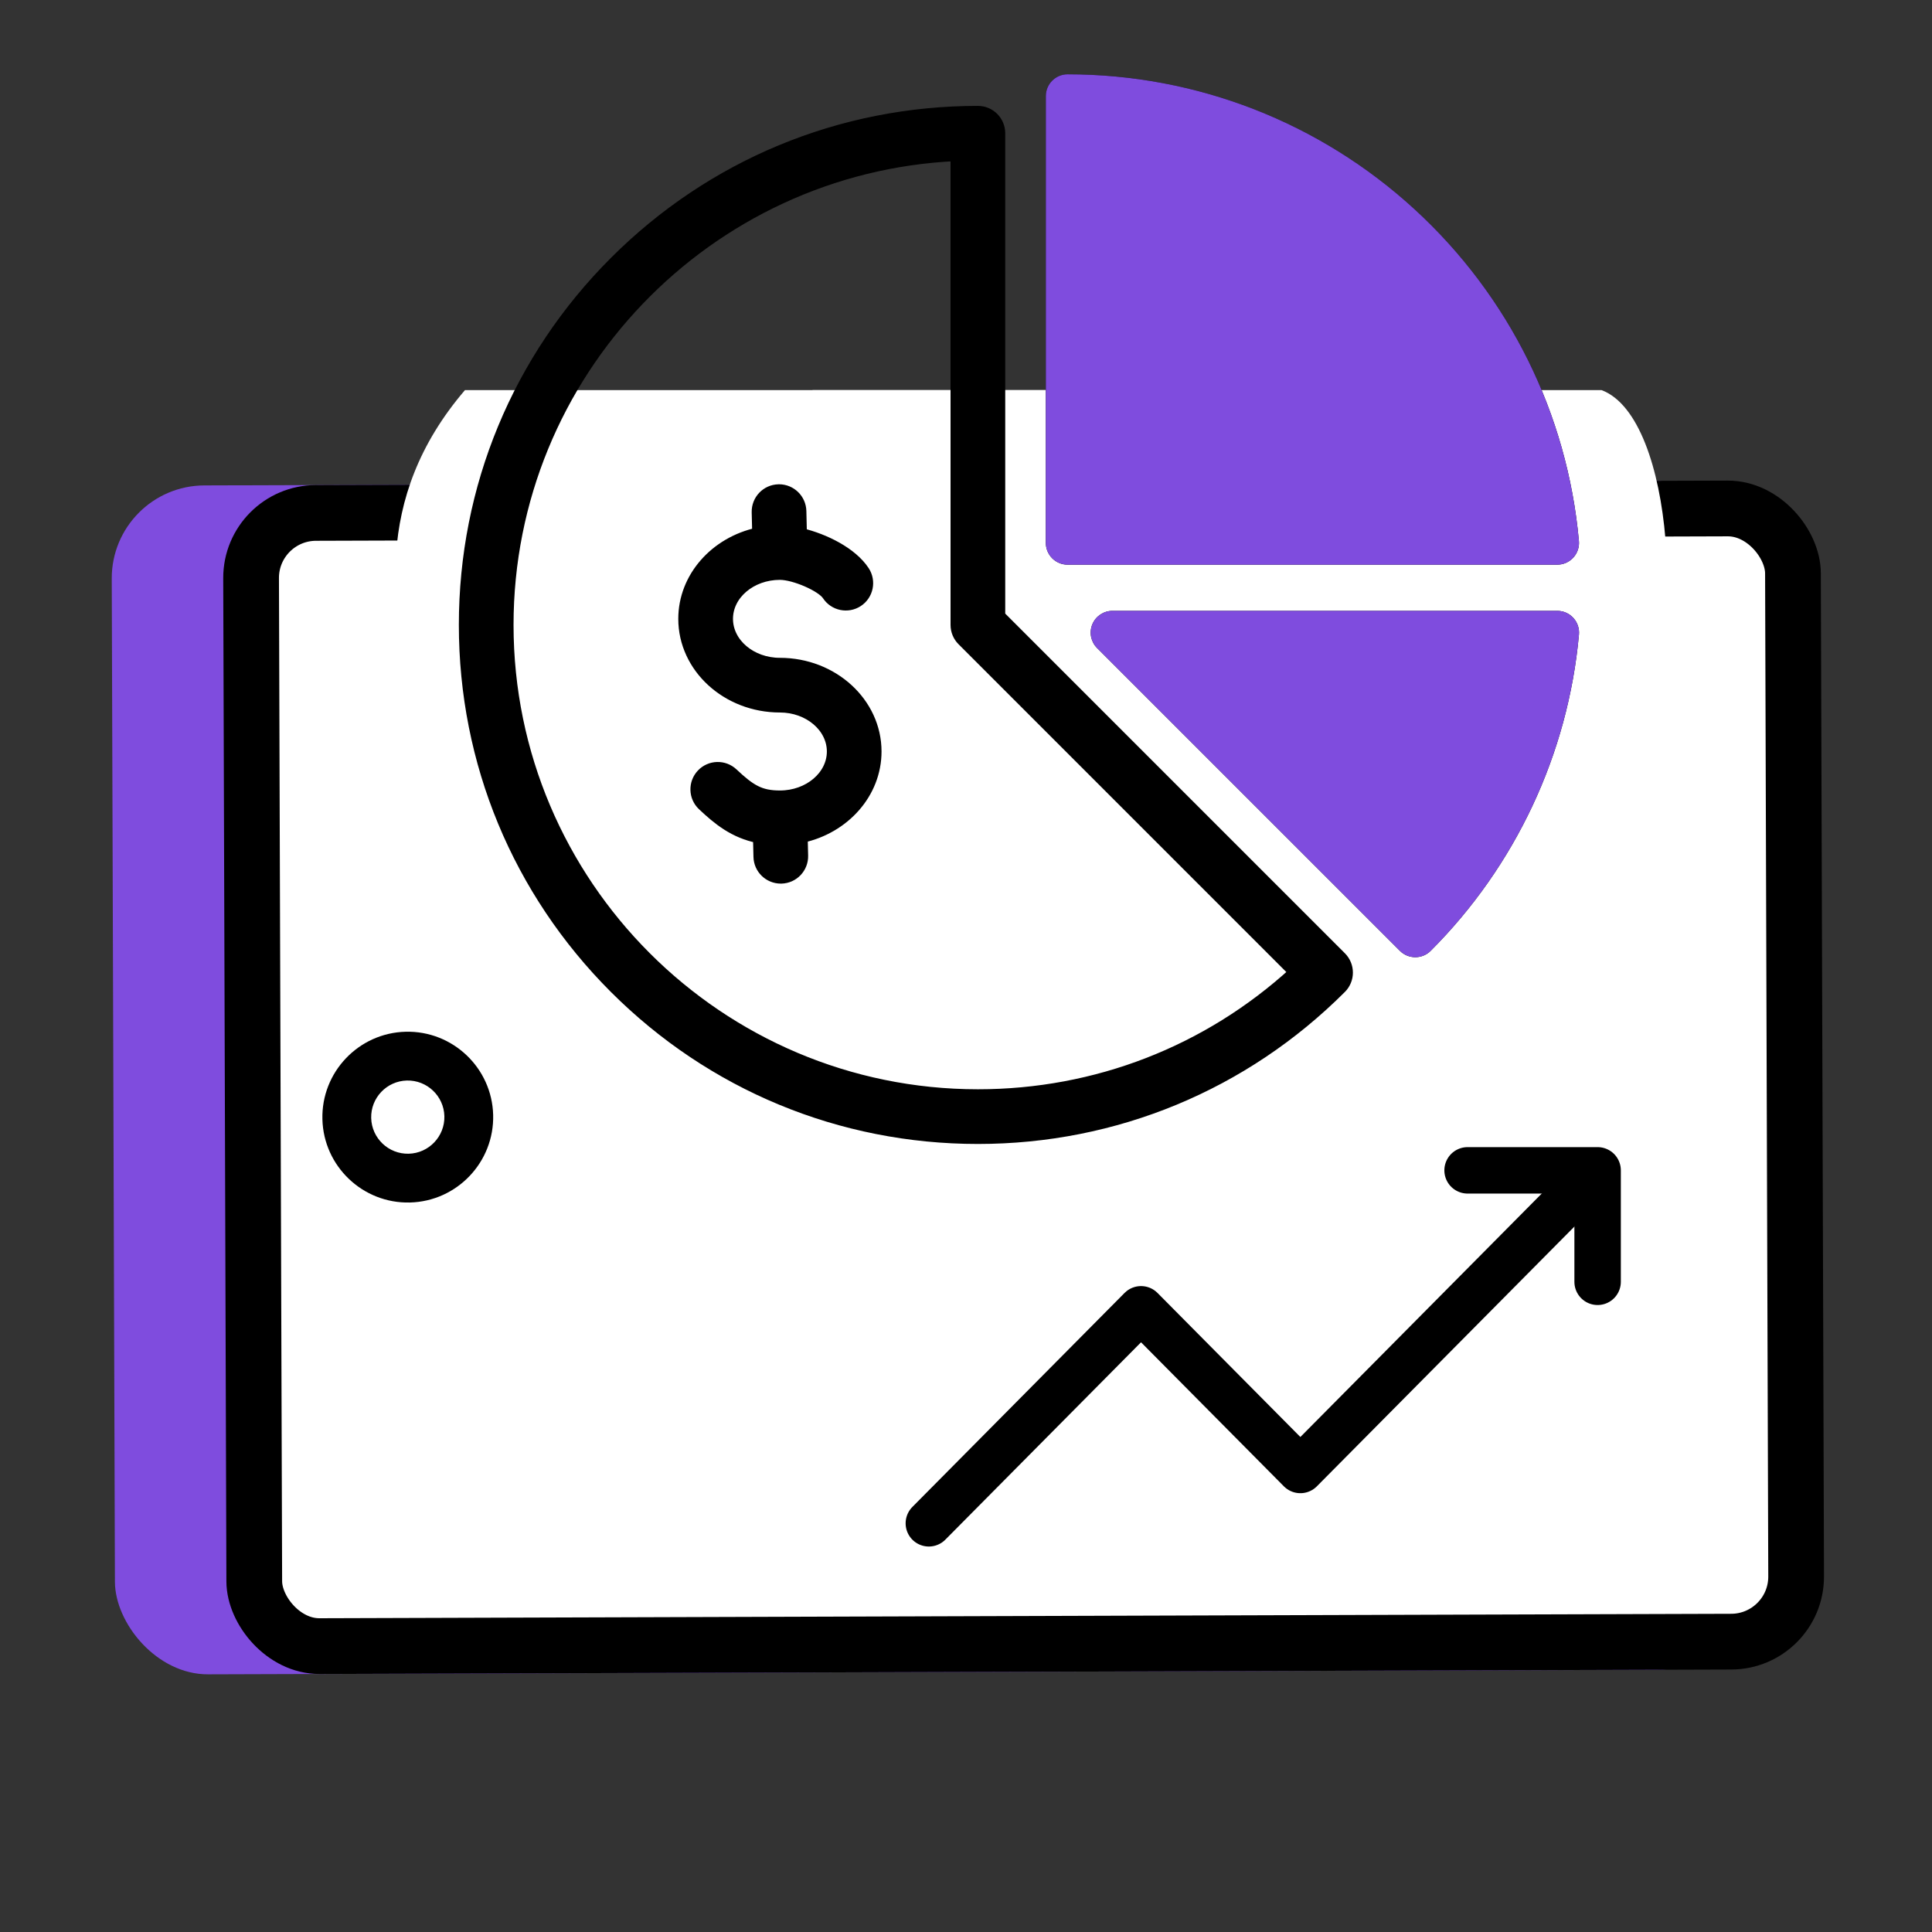 <svg width="104" height="104" viewBox="0 0 104 104" fill="none" xmlns="http://www.w3.org/2000/svg">
<rect x="0" y="0" width="104" height="104" fill="#333333" stroke="none"/>
<rect x="6" y="26.146" width="88" height="64" rx="5" transform="rotate(-0.181 6 26.146)" fill="#7F4CDE"/>
<rect x="13.505" y="27.622" width="83" height="61" rx="3.5" transform="rotate(-0.181 13.505 27.622)" fill="white" stroke="black" stroke-width="3"/>
<path d="M50 82L61.422 70.48L69.999 79.129L85 64" stroke="black" stroke-width="2.5" stroke-miterlimit="10" stroke-linecap="round" stroke-linejoin="round"/>
<path d="M86 69V63H79" stroke="black" stroke-width="2.5" stroke-miterlimit="10" stroke-linecap="round" stroke-linejoin="round"/>
<path d="M22.5 38C21 33 20.016 26.852 25.029 21L67.5 21C71.5 22.5 72 35 69.5 38.5L22.5 38Z" fill="white"/>
<path d="M41.214 38C39.713 33 38.73 26.852 43.743 21L86.213 21C90.213 22.5 90.713 35 88.213 38.5L41.214 38Z" fill="white"/>
<path d="M26.547 60.019C26.483 57.485 24.369 55.475 21.835 55.539C19.301 55.603 17.291 57.717 17.355 60.251C17.419 62.785 19.533 64.795 22.067 64.731C24.601 64.667 26.611 62.553 26.547 60.019ZM19.981 60.184C19.954 59.098 20.815 58.193 21.901 58.165C22.987 58.138 23.893 58.999 23.921 60.085C23.948 61.171 23.087 62.077 22.001 62.105C20.915 62.132 20.009 61.271 19.981 60.184Z" fill="black"/>
<path fill-rule="evenodd" clip-rule="evenodd" d="M47.153 40.453C47.153 42.691 45.454 44.572 43.178 45.068L43.202 46.065C43.217 46.712 42.706 47.25 42.059 47.265C42.049 47.265 42.039 47.265 42.03 47.265C41.396 47.265 40.874 46.759 40.859 46.122L40.834 45.088C39.512 44.825 38.654 44.115 37.833 43.342C37.362 42.898 37.341 42.156 37.785 41.685C38.229 41.215 38.971 41.193 39.442 41.637C40.393 42.533 40.919 42.852 41.983 42.852C43.541 42.852 44.81 41.776 44.81 40.453C44.81 39.132 43.541 38.055 41.983 38.055C39.132 38.055 36.812 35.928 36.812 33.313C36.812 31.074 38.513 29.193 40.791 28.698L40.764 27.57C40.749 26.922 41.26 26.385 41.908 26.37C41.917 26.37 41.926 26.369 41.936 26.369C42.57 26.369 43.091 26.876 43.107 27.513L43.136 28.727C44.378 29.027 45.849 29.743 46.51 30.748C46.865 31.289 46.715 32.016 46.174 32.372C45.632 32.727 44.906 32.577 44.55 32.035C44.234 31.553 42.77 30.914 41.983 30.914C40.424 30.914 39.157 31.99 39.157 33.313C39.157 34.635 40.424 35.711 41.983 35.711C44.834 35.711 47.153 37.839 47.153 40.453ZM58.641 6.37C70.856 6.916 80.815 15.972 82.513 28.052H58.641V6.37ZM57.469 30.396H83.826C84.156 30.396 84.469 30.258 84.692 30.015C84.914 29.772 85.024 29.447 84.993 29.119C84.375 22.278 81.238 15.942 76.159 11.278C71.05 6.585 64.413 4 57.469 4C56.822 4 56.298 4.524 56.298 5.172V29.224C56.298 29.871 56.822 30.396 57.469 30.396ZM52.64 58.936C59.005 58.936 65.01 56.6 69.679 52.337L51.812 34.468C51.591 34.249 51.468 33.95 51.468 33.64V8.371C38.061 8.985 27.344 20.084 27.344 33.64C27.344 47.587 38.691 58.936 52.64 58.936ZM53.812 33.154V7.172C53.812 6.525 53.287 6 52.64 6C45.257 6 38.316 8.875 33.096 14.096C27.875 19.316 25 26.257 25 33.64C25 41.023 27.875 47.964 33.096 53.185C38.316 58.404 45.257 61.28 52.64 61.28C60.023 61.28 66.964 58.404 72.183 53.185C72.404 52.964 72.527 52.667 72.527 52.356C72.527 52.044 72.404 51.747 72.183 51.526L53.812 33.154ZM76.166 48.679L62.714 35.226H82.513C81.799 40.228 79.581 44.93 76.166 48.679ZM84.694 33.264C84.916 33.506 85.025 33.832 84.995 34.16C84.415 40.571 81.581 46.616 77.014 51.183C76.794 51.403 76.496 51.526 76.186 51.526C75.875 51.526 75.576 51.403 75.357 51.183L59.056 34.883C58.721 34.548 58.62 34.043 58.802 33.605C58.984 33.168 59.41 32.882 59.885 32.882H83.828C84.158 32.882 84.472 33.02 84.694 33.264Z" fill="black"/>
<path fill-rule="evenodd" clip-rule="evenodd" d="M58.642 6.37C70.856 6.916 80.815 15.972 82.513 28.052H58.642V6.37ZM57.469 30.396H83.826C84.156 30.396 84.469 30.258 84.692 30.015C84.914 29.772 85.024 29.447 84.993 29.119C84.375 22.278 81.238 15.942 76.16 11.278C71.051 6.585 64.413 4 57.469 4C56.822 4 56.298 4.524 56.298 5.172V29.224C56.298 29.871 56.822 30.396 57.469 30.396ZM76.166 48.679L62.714 35.226H82.513C81.799 40.228 79.581 44.93 76.166 48.679ZM84.694 33.264C84.916 33.506 85.025 33.832 84.996 34.16C84.416 40.571 81.581 46.616 77.014 51.183C76.794 51.403 76.496 51.526 76.186 51.526C75.875 51.526 75.576 51.403 75.357 51.183L59.056 34.883C58.721 34.548 58.62 34.043 58.802 33.605C58.984 33.168 59.41 32.882 59.885 32.882H83.828C84.158 32.882 84.472 33.02 84.694 33.264Z" fill="#7F4CDE"/>
<path fill-rule="evenodd" clip-rule="evenodd" d="M83.186 28.638H58.055V5.757L58.667 5.784C71.147 6.342 81.354 15.595 83.093 27.971L83.186 28.638ZM83.093 35.309C82.361 40.436 80.087 45.245 76.599 49.073L76.185 49.527L61.299 34.64H83.188L83.093 35.309Z" fill="#7F4CDE"/>
<path fill-rule="evenodd" clip-rule="evenodd" d="M47.153 40.453C47.153 42.691 45.454 44.572 43.178 45.068L43.202 46.065C43.217 46.712 42.706 47.25 42.059 47.265C42.049 47.265 42.039 47.265 42.03 47.265C41.396 47.265 40.874 46.759 40.859 46.122L40.834 45.088C39.512 44.825 38.654 44.115 37.833 43.342C37.362 42.898 37.341 42.156 37.785 41.685C38.229 41.215 38.971 41.193 39.442 41.637C40.393 42.533 40.919 42.852 41.983 42.852C43.541 42.852 44.81 41.776 44.81 40.453C44.81 39.132 43.541 38.054 41.983 38.054C39.132 38.054 36.812 35.928 36.812 33.313C36.812 31.074 38.513 29.193 40.791 28.698L40.764 27.57C40.749 26.922 41.26 26.385 41.908 26.37C41.917 26.37 41.926 26.369 41.936 26.369C42.57 26.369 43.091 26.876 43.107 27.513L43.136 28.727C44.378 29.027 45.849 29.743 46.51 30.748C46.865 31.289 46.715 32.016 46.174 32.372C45.632 32.727 44.906 32.577 44.55 32.035C44.234 31.553 42.77 30.914 41.983 30.914C40.424 30.914 39.157 31.99 39.157 33.312C39.157 34.635 40.424 35.711 41.983 35.711C44.834 35.711 47.153 37.839 47.153 40.453ZM52.64 58.936C59.005 58.936 65.01 56.6 69.679 52.337L51.812 34.468C51.591 34.249 51.468 33.95 51.468 33.64V8.371C38.061 8.985 27.344 20.084 27.344 33.64C27.344 47.587 38.691 58.936 52.64 58.936ZM53.812 33.154V7.172C53.812 6.525 53.287 6 52.64 6C45.257 6 38.316 8.875 33.096 14.096C27.875 19.316 25 26.257 25 33.64C25 41.023 27.875 47.964 33.096 53.185C38.316 58.404 45.257 61.28 52.64 61.28C60.023 61.28 66.964 58.404 72.183 53.185C72.404 52.964 72.527 52.666 72.527 52.356C72.527 52.044 72.404 51.747 72.183 51.526L53.812 33.154Z" fill="black" stroke="black" stroke-width="0.6"/>
</svg>
